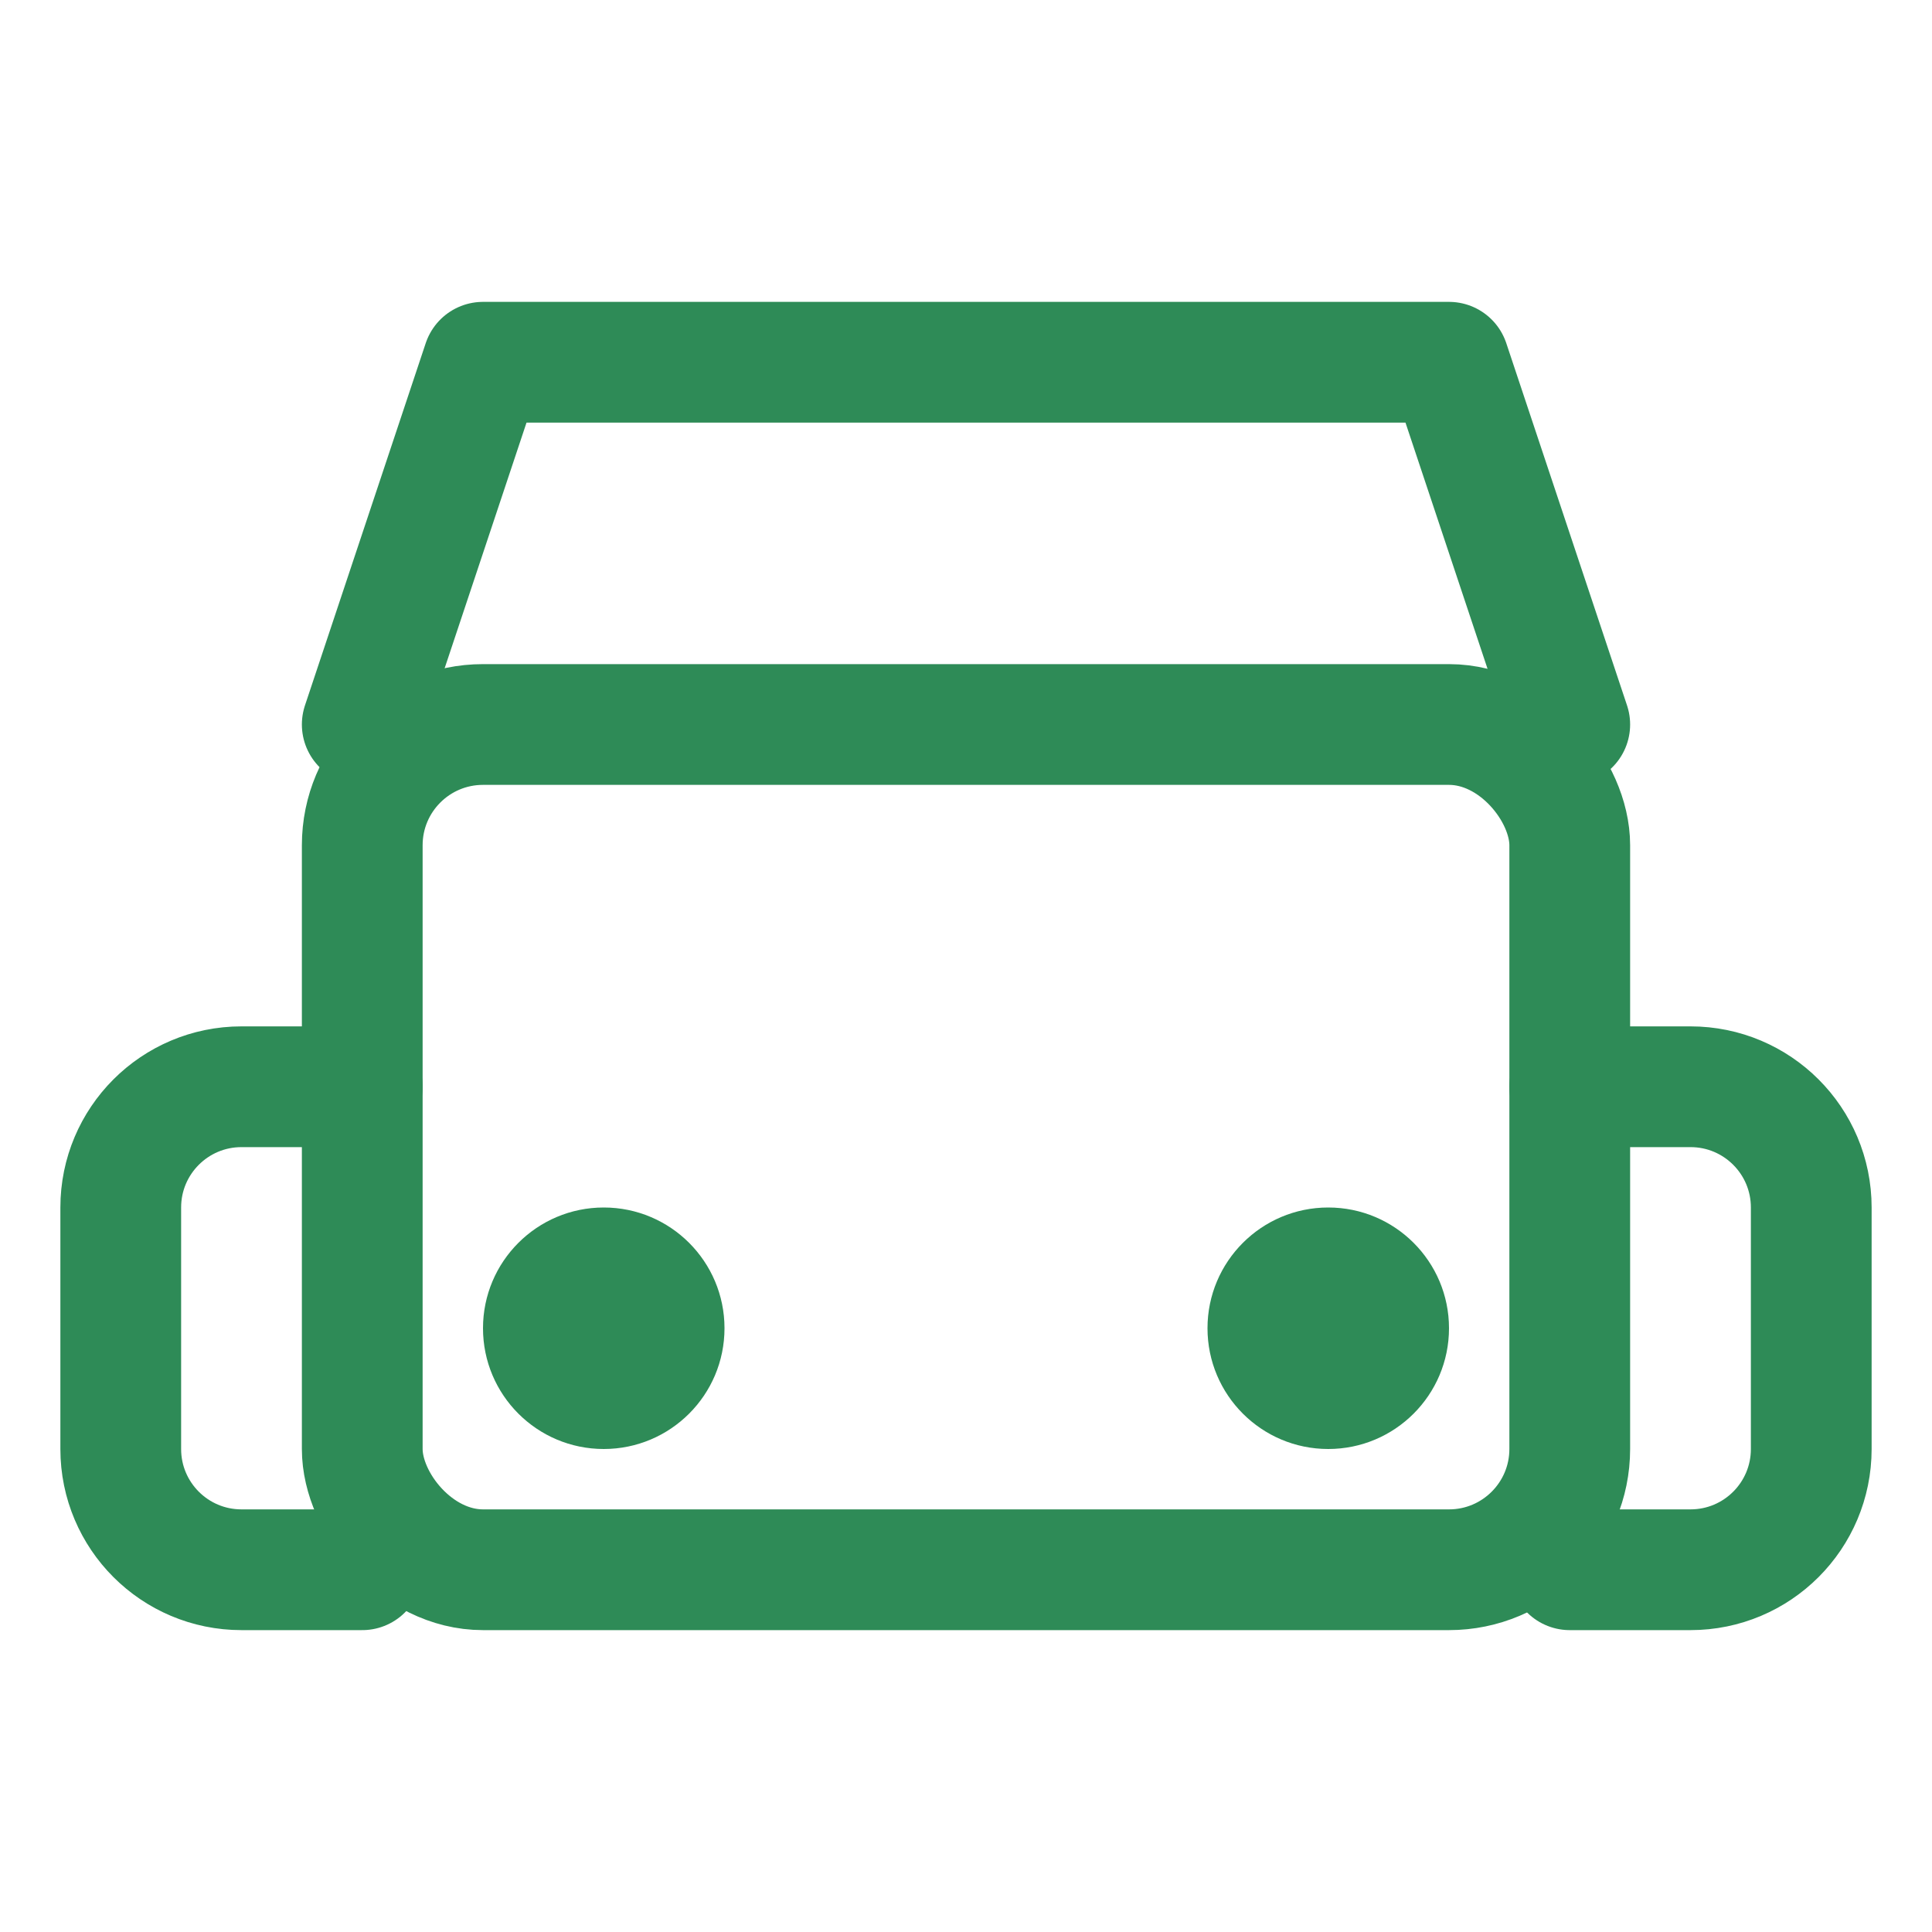 <svg width="32" height="32" viewBox="0 0 32 32" fill="none" xmlns="http://www.w3.org/2000/svg">
  <path d="M6 18H4C2.895 18 2 18.895 2 20V24C2 25.105 2.895 26 4 26H6" stroke="#2e8b57" stroke-width="2" stroke-linecap="round" stroke-linejoin="round"/>
  <path d="M26 18H28C29.105 18 30 18.895 30 20V24C30 25.105 29.105 26 28 26H26" stroke="#2e8b57" stroke-width="2" stroke-linecap="round" stroke-linejoin="round"/>
  <rect x="6" y="12" width="20" height="14" rx="2" stroke="#2e8b57" stroke-width="2"/>
  <path d="M6 12L8 6H24L26 12" stroke="#2e8b57" stroke-width="2" stroke-linecap="round" stroke-linejoin="round"/>
  <circle cx="10" cy="22" r="2" fill="#2e8b57"/>
  <circle cx="22" cy="22" r="2" fill="#2e8b57"/>
</svg>